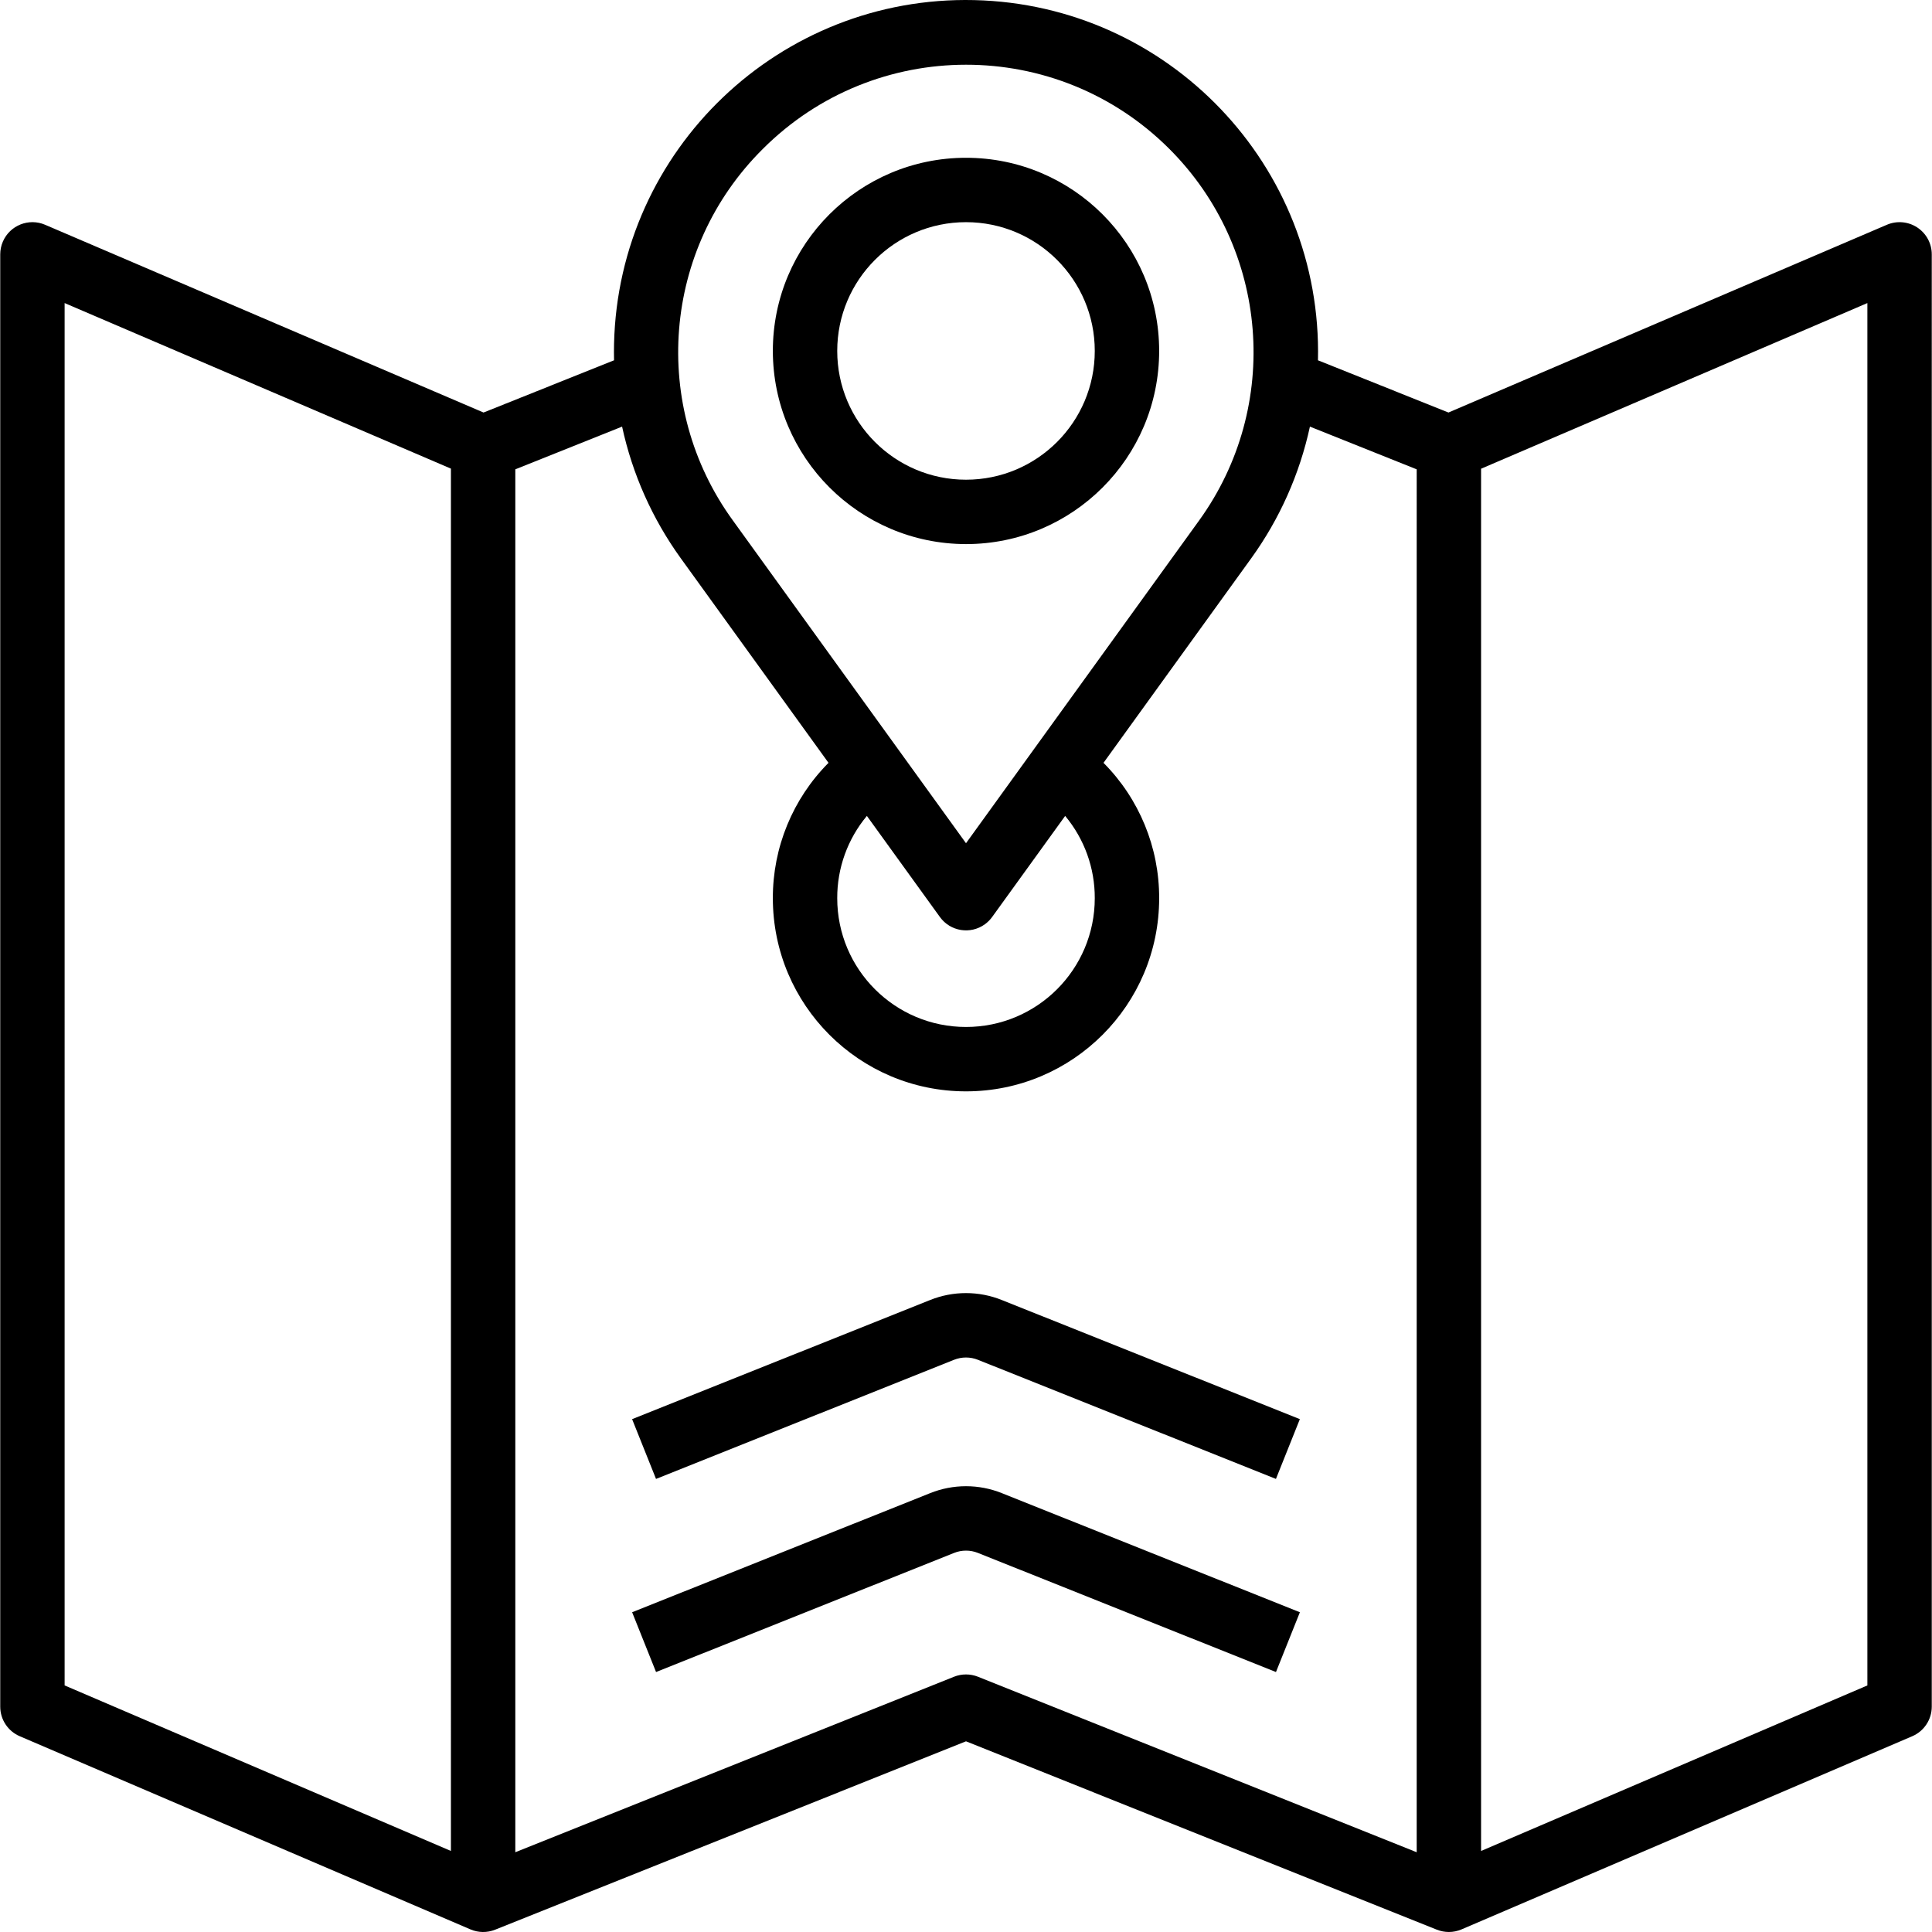 <?xml version="1.0" encoding="iso-8859-1"?>
<!-- Generator: Adobe Illustrator 19.0.0, SVG Export Plug-In . SVG Version: 6.00 Build 0)  -->
<svg version="1.1" id="Capa_1" xmlns="http://www.w3.org/2000/svg" xmlns:xlink="http://www.w3.org/1999/xlink" x="0px" y="0px"
	 viewBox="0 0 480.116 480.116" style="enable-background:new 0 0 480.116 480.116;" xml:space="preserve">
<g>
	<g>
		<path d="M476.458,56.53c-2.245-1.478-5.082-1.731-7.552-0.672l-108.952,46.656l-32.432-12.976
			c1.132-48.305-37.11-88.381-85.415-89.513s-88.381,37.11-89.513,85.415c-0.032,1.366-0.032,2.732,0,4.098l-32.432,12.976
			L11.21,55.858c-4.061-1.741-8.764,0.14-10.505,4.201c-0.427,0.996-0.647,2.068-0.647,3.151v360.904c0,3.2,1.907,6.091,4.848,7.352
			l112,48c1.951,0.839,4.156,0.868,6.128,0.08l117.024-46.816l117.024,46.816c0.947,0.375,1.957,0.568,2.976,0.568
			c1.084,0,2.156-0.221,3.152-0.648l112-48c2.941-1.261,4.848-4.152,4.848-7.352V63.21C480.058,60.519,478.705,58.009,476.458,56.53
			z M112.058,459.978l-96-41.136V75.314l96,41.144V459.978z M189.546,37.034c27.88-27.911,73.109-27.937,101.02-0.056
			c24.826,24.799,27.964,63.957,7.404,92.392l-57.912,80.176l-57.912-80.176C161.493,100.981,164.635,61.771,189.546,37.034z
			 M272.058,223.21c0,17.673-14.327,32-32,32c-17.673,0-32-14.327-32-32c-0.029-7.471,2.58-14.713,7.368-20.448l18.152,25.128
			c2.588,3.581,7.589,4.386,11.17,1.798c0.691-0.5,1.298-1.107,1.798-1.798l18.152-25.128
			C269.483,208.498,272.089,215.74,272.058,223.21z M352.058,460.298l-109.024-43.616c-1.911-0.76-4.041-0.76-5.952,0
			l-109.024,43.616V116.634l26.536-10.616c2.556,11.795,7.521,22.934,14.584,32.72l36.712,50.832
			c-8.89,8.935-13.866,21.036-13.832,33.64c0,26.51,21.49,48,48,48c26.51,0,48-21.49,48-48c0.034-12.604-4.942-24.705-13.832-33.64
			l36.712-50.832c7.063-9.786,12.028-20.925,14.584-32.72l26.536,10.616V460.298z M464.058,418.842l-96,41.136V116.482l96-41.168
			V418.842z"/>
	</g>
</g>
<g>
	<g>
		<path d="M240.058,39.21c-26.51,0-48,21.49-48,48c0.031,26.497,21.503,47.969,48,48c26.51,0,48-21.49,48-48
			C288.058,60.7,266.568,39.21,240.058,39.21z M240.058,119.21c-17.673,0-32-14.327-32-32c0-17.673,14.327-32,32-32
			c17.673,0,32,14.327,32,32C272.058,104.883,257.731,119.21,240.058,119.21z"/>
	</g>
</g>
<g>
	<g>
		<path d="M248.97,371.058c-5.719-2.297-12.105-2.297-17.824,0l-74.056,29.6l5.944,14.856l74.056-29.6
			c1.908-0.763,4.036-0.763,5.944,0l74.056,29.6l5.944-14.856L248.97,371.058z"/>
	</g>
</g>
<g>
	<g>
		<path d="M248.962,323.066c-5.719-2.297-12.105-2.297-17.824,0l-74.056,29.6l5.944,14.856l74.056-29.6
			c1.908-0.763,4.036-0.763,5.944,0l74.056,29.6l5.944-14.856L248.962,323.066z"/>
	</g>
</g>
<g>
</g>
<g>
</g>
<g>
</g>
<g>
</g>
<g>
</g>
<g>
</g>
<g>
</g>
<g>
</g>
<g>
</g>
<g>
</g>
<g>
</g>
<g>
</g>
<g>
</g>
<g>
</g>
<g>
</g>
</svg>
